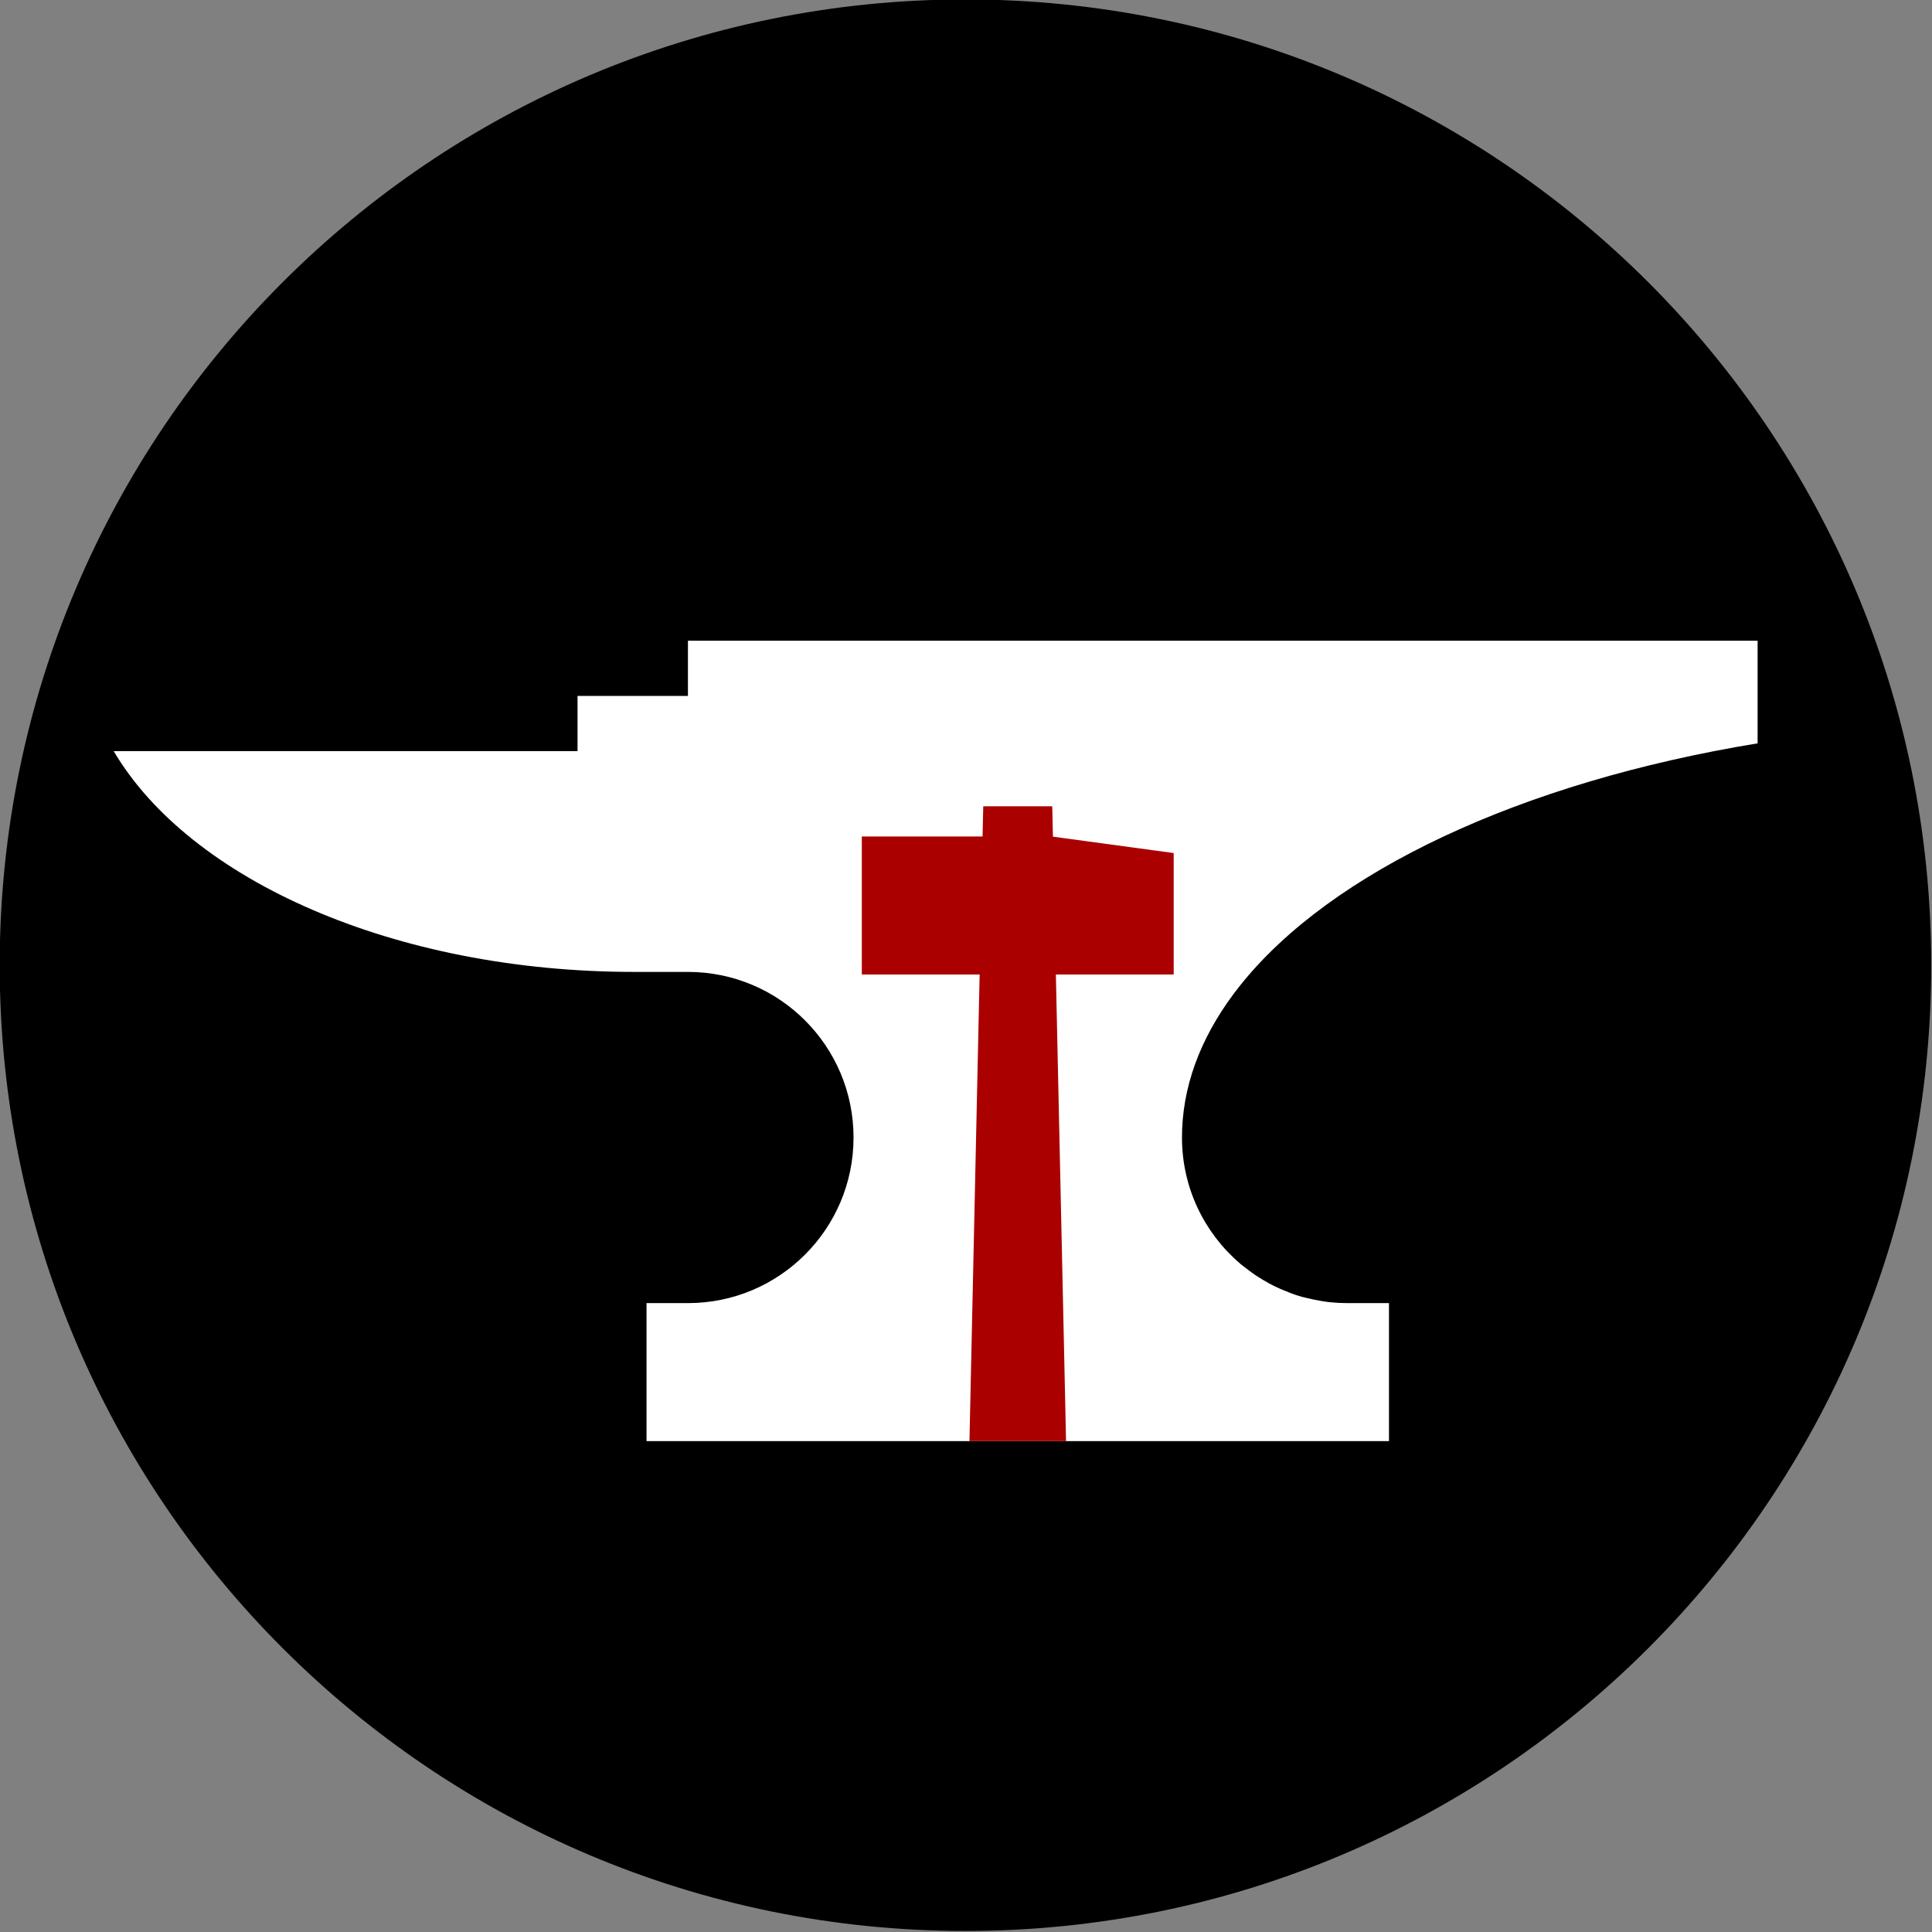 <svg
   xmlns:dc="http://purl.org/dc/elements/1.1/"
   xmlns:cc="http://creativecommons.org/ns#"
   xmlns:rdf="http://www.w3.org/1999/02/22-rdf-syntax-ns#"
   xmlns:svg="http://www.w3.org/2000/svg"
   xmlns="http://www.w3.org/2000/svg"
   xmlns:sodipodi="http://sodipodi.sourceforge.net/DTD/sodipodi-0.dtd"
   xmlns:inkscape="http://www.inkscape.org/namespaces/inkscape"
   width="30"
   height="30"
   id="svg2"
   version="1.1"
   inkscape:version="0.48.4 r9939"
   sodipodi:docname="New document 1"
   viewBox="0 0 350 350">
  <rect x="0" y="0" width="350" height="350" fill="#808080" stroke="none"/>
  <defs
     id="defs4" />
  <g
     inkscape:label="Layer 1"
     inkscape:groupmode="layer"
     id="layer1"
     transform="translate(54.226,-185.287)">
    <g
       transform="translate(-230.006,-179.393)"
       id="g3290">
      <path 
         transform="matrix(1.088,0,0,1.088,-44.262,-45.131)"
         d="m 523.806,537.377 c 0,88.811 -71.995,160.806 -160.806,160.806 -88.811,0 -160.806,-71.995 -160.806,-160.806 0,-88.811 71.995,-160.806 160.806,-160.806 88.811,0 160.806,71.995 160.806,160.806 z"
         sodipodi:ry="160.80573"
         sodipodi:rx="160.80573"
         sodipodi:cy="537.37677"
         sodipodi:cx="363.00027"
         id="logocircle"
         style="color:#000000;fill-opacity:1;fill-rule:evenodd;stroke:none;stroke-width:145;marker:none;visibility:visible;display:inline;overflow:visible;enable-background:accumulate"
         sodipodi:type="arc" />
      <path
         inkscape:connector-curvature="0"
         id="logoanvil"
         d="m 300.406,480.75 0,10 -20,0 0,10 -84.031,0 c 13.733,23.299 50.778,40 94.312,40 l 9.719,0 c 16.569,0 30,13.431 30,30 0,16.569 -13.431,30 -30,30 l -7.5,0 0,25 134.5,0 0,-25 -7.5,0 c -0.465,0 -0.915,-0.01 -1.375,-0.031 -0.052,-0.002 -0.104,0.003 -0.156,0 -0.261,-0.013 -0.522,-0.043 -0.781,-0.062 -0.249,-0.019 -0.503,-0.037 -0.75,-0.062 -0.125,-0.013 -0.25,-0.017 -0.375,-0.031 -0.291,-0.033 -0.587,-0.084 -0.875,-0.125 -0.249,-0.036 -0.503,-0.083 -0.75,-0.125 -0.338,-0.058 -0.665,-0.119 -1,-0.188 -0.418,-0.086 -0.838,-0.178 -1.25,-0.281 -0.208,-0.052 -0.418,-0.1 -0.625,-0.156 -0.093,-0.025 -0.189,-0.036 -0.281,-0.062 -0.345,-0.098 -0.691,-0.203 -1.031,-0.312 -0.126,-0.041 -0.25,-0.083 -0.375,-0.125 -0.287,-0.097 -0.561,-0.207 -0.844,-0.312 -0.074,-0.028 -0.145,-0.066 -0.219,-0.094 -0.366,-0.14 -0.735,-0.284 -1.094,-0.438 -0.144,-0.061 -0.295,-0.124 -0.438,-0.188 -0.655,-0.292 -1.308,-0.601 -1.938,-0.938 -0.161,-0.086 -0.31,-0.192 -0.469,-0.281 -0.221,-0.124 -0.439,-0.246 -0.656,-0.375 -0.092,-0.055 -0.19,-0.101 -0.281,-0.156 -0.044,-0.027 -0.081,-0.067 -0.125,-0.094 -0.367,-0.225 -0.737,-0.447 -1.094,-0.688 -0.396,-0.267 -0.774,-0.559 -1.156,-0.844 -0.305,-0.228 -0.611,-0.449 -0.906,-0.688 -0.184,-0.149 -0.382,-0.284 -0.562,-0.438 -0.034,-0.029 -0.06,-0.065 -0.094,-0.094 -6.433,-5.502 -10.5,-13.684 -10.5,-22.812 0,-0.512 0.011,-1.021 0.031,-1.531 0.371,-9.149 4.053,-17.9 10.469,-25.969 16.439,-20.672 50.881,-36.868 93.781,-43.906 l 0,-18.594 -93.781,0 -100,0 z"
         style="color:#000000;fill:#ffffff;fill-opacity:1;fill-rule:evenodd;stroke:none;stroke-width:145;marker:none;visibility:visible;display:inline;overflow:visible;enable-background:accumulate" />
      <path
         inkscape:connector-curvature="0"
         id="logohammer"
         d="m 353.906,510.75 -0.125,5.469 -21.875,0 0,25 21.344,0 -1.844,84.531 17.5,0 -1.844,-84.531 21.344,0 0,-22 -21.875,-2.969 -0.125,-5.5 -12.5,0 z"
         style="color:#000000;fill:#aa0000;fill-opacity:1;fill-rule:evenodd;stroke:none;stroke-width:145;marker:none;visibility:visible;display:inline;overflow:visible;enable-background:accumulate" />
    </g>
  </g>
</svg>
